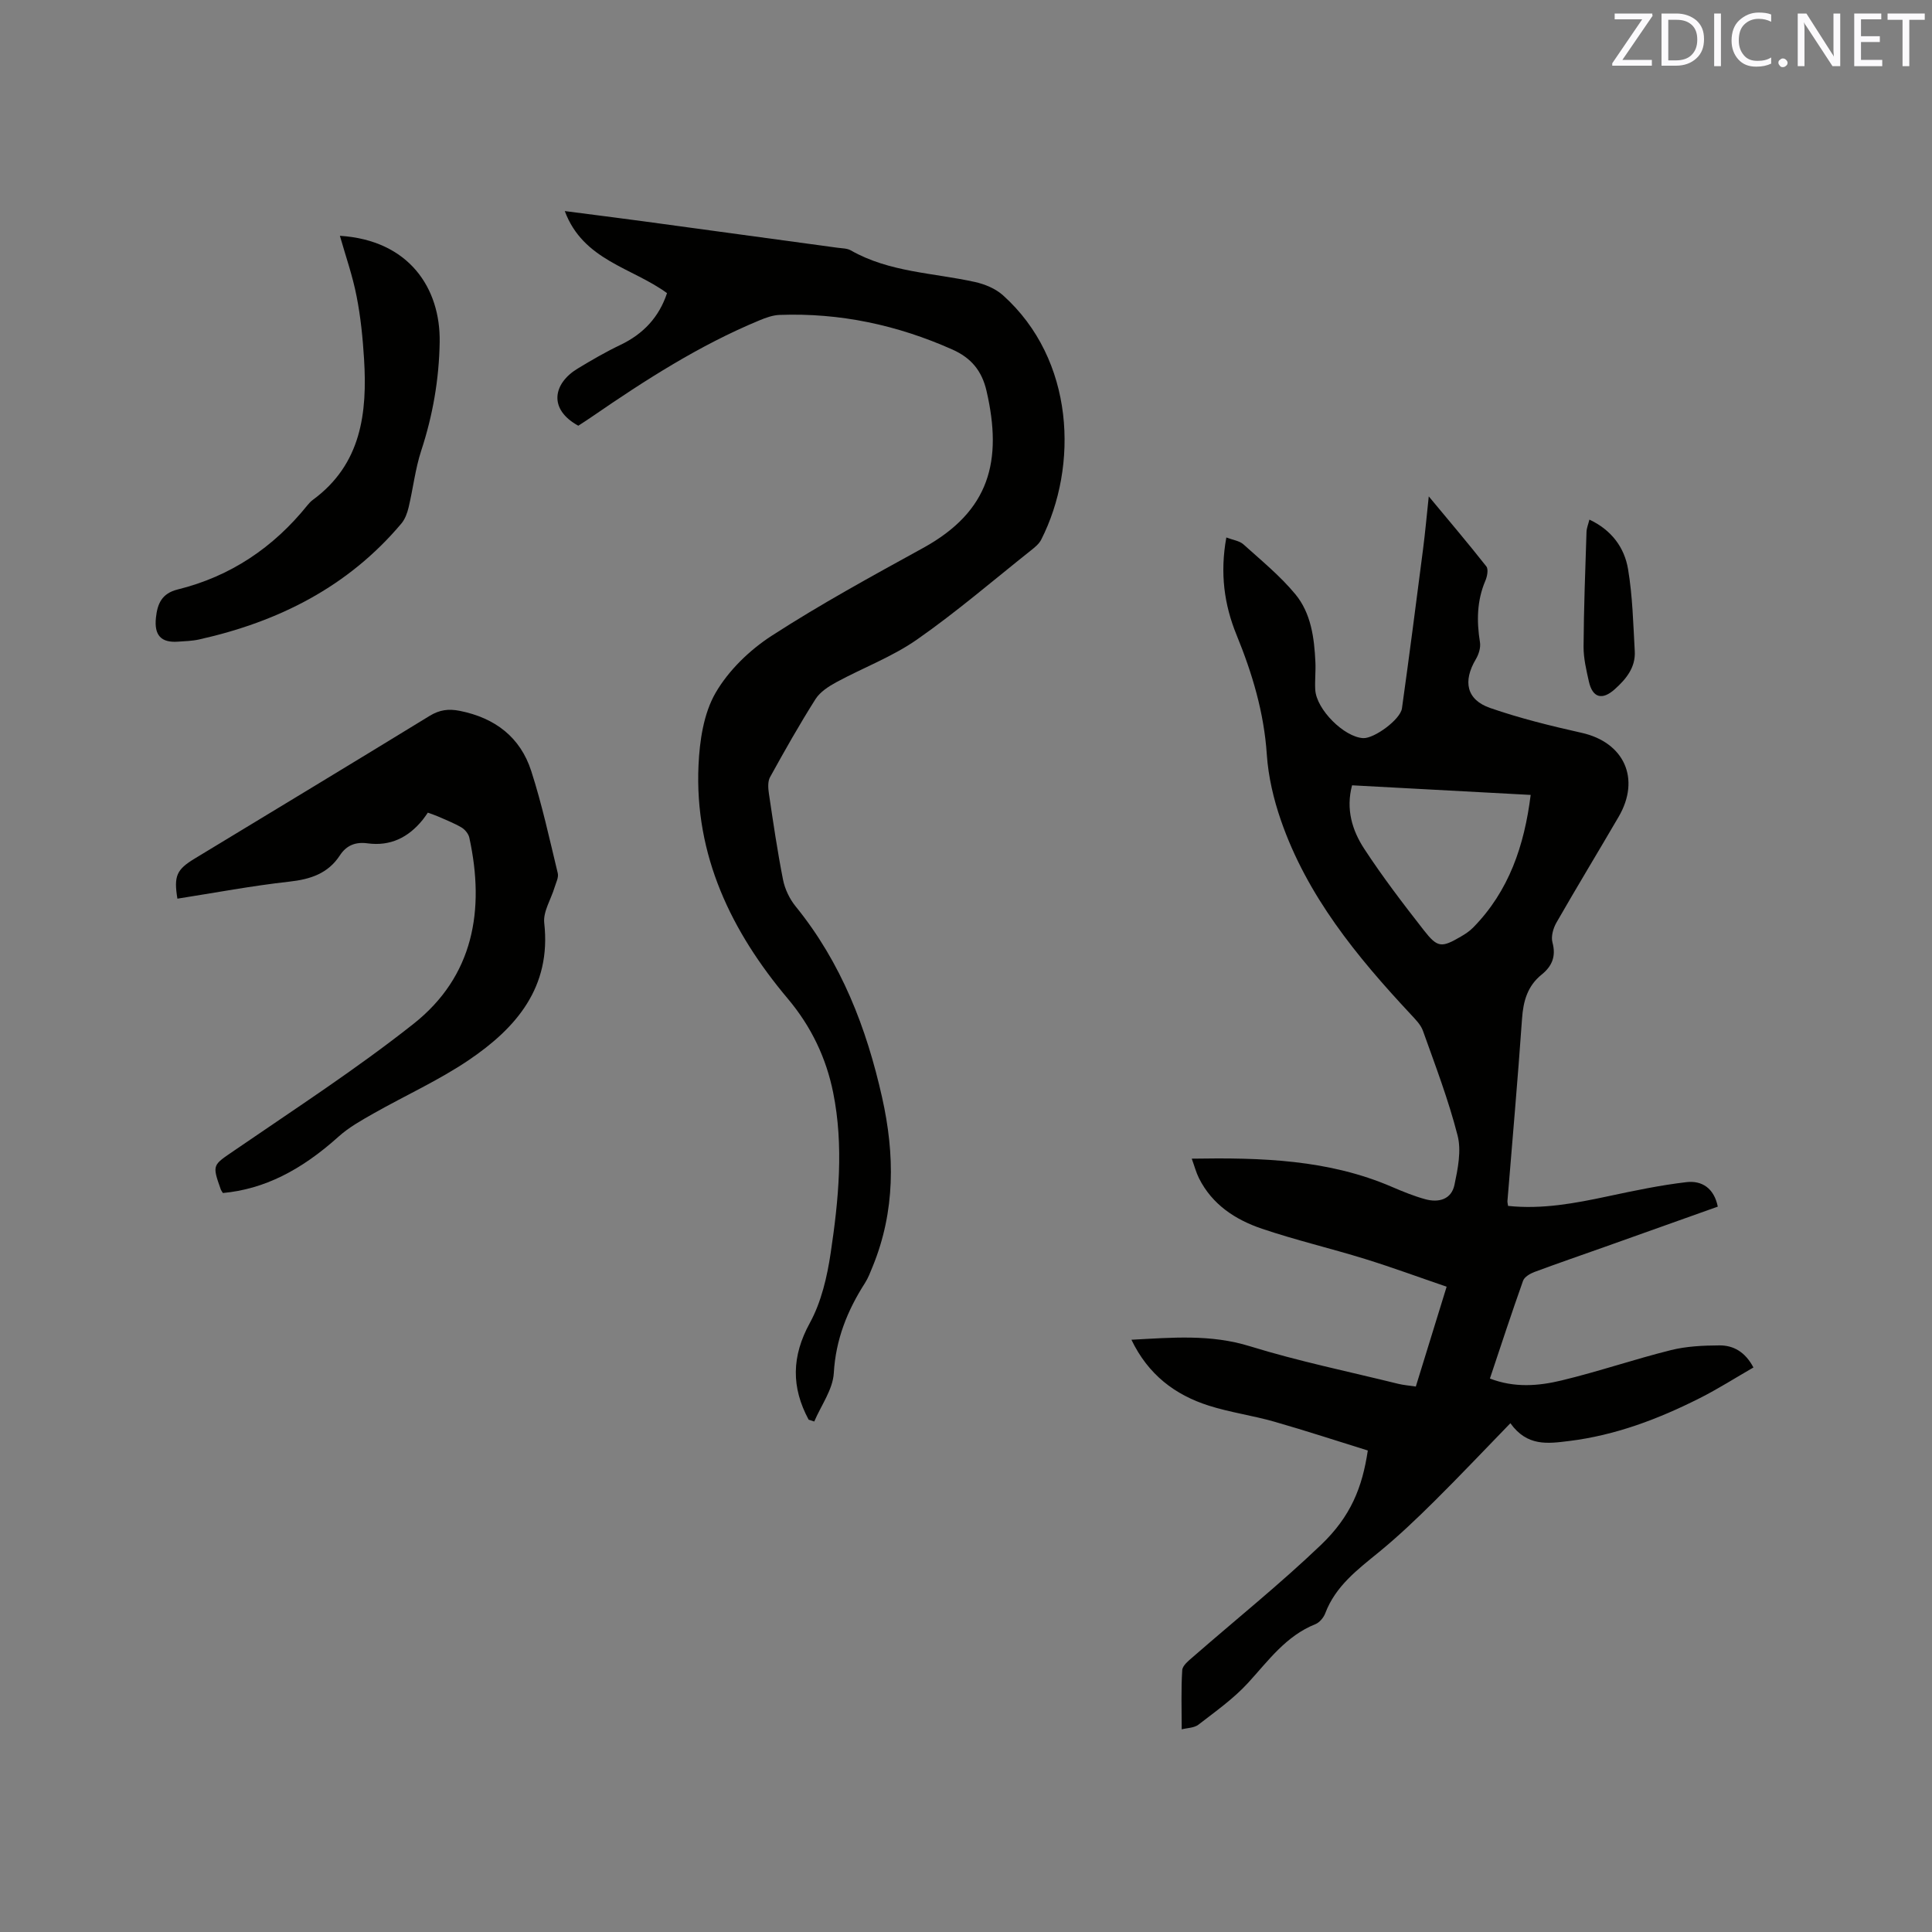 <svg enable-background="new 0 0 400 400" viewBox="0 0 400 400" xmlns="http://www.w3.org/2000/svg"><rect x="0" y="0" width="400" height="400" fill="#808080" stroke="none"/><path d="m244.66 358.04c0-4.26-.15-8.27.11-12.26.06-.96 1.33-1.96 2.23-2.74 8.85-7.72 18.03-15.09 26.5-23.19 6.16-5.9 8.54-11.85 9.69-19.54-6.35-1.97-12.83-4.1-19.37-5.97-4.47-1.28-9.14-1.91-13.56-3.32-7.02-2.23-12.56-6.45-16.01-13.64 8.38-.44 16.37-1.18 24.51 1.34 10.09 3.12 20.48 5.25 30.75 7.79 1.11.27 2.26.35 3.62.56 2.09-6.79 4.14-13.43 6.38-20.67-5.76-1.97-11.29-4.01-16.91-5.75-7.07-2.19-14.3-3.88-21.31-6.25-5.5-1.86-10.32-4.99-13.06-10.47-.59-1.19-.93-2.5-1.49-4.04 14.43-.24 28.32.17 41.49 5.86 2.23.96 4.51 1.89 6.84 2.53 2.77.77 5.42.07 6.06-2.96.7-3.34 1.46-7.06.65-10.22-1.88-7.35-4.61-14.5-7.17-21.67-.47-1.32-1.62-2.44-2.61-3.51-11.12-11.92-21.4-24.44-26.81-40.11-1.51-4.36-2.6-9.01-2.91-13.59-.58-8.71-3.01-16.8-6.27-24.78-2.56-6.27-3.45-12.79-2.11-20.16 1.39.53 2.71.69 3.52 1.41 3.7 3.33 7.62 6.53 10.77 10.34 3.25 3.93 3.92 9.04 4.15 14.07.09 1.9-.14 3.82-.03 5.72.24 4.08 6 9.81 9.93 10 2.27.11 7.69-3.84 8.02-6.16 1.54-11.01 2.96-22.04 4.38-33.06.43-3.34.73-6.69 1.17-10.83 4.32 5.21 8.21 9.78 11.92 14.5.46.59.18 2.08-.2 2.96-1.77 4.15-1.82 8.38-1.12 12.75.18 1.1-.25 2.48-.84 3.48-2.73 4.59-1.97 8.41 2.95 10.12 6.17 2.14 12.55 3.71 18.93 5.14 8.8 1.96 12.28 9.49 7.67 17.39-4.27 7.32-8.67 14.56-12.88 21.91-.67 1.17-1.15 2.88-.82 4.1.78 2.88-.09 4.92-2.23 6.65-2.94 2.36-3.82 5.5-4.07 9.16-.88 12.58-2 25.15-3.02 37.72-.02.29.07.59.13 1.02 7.08.75 13.92-.55 20.76-2.01 5.36-1.14 10.75-2.28 16.18-2.91 3.19-.37 5.71 1.25 6.48 5.07-7.78 2.77-15.54 5.54-23.3 8.3-4.89 1.74-9.8 3.42-14.66 5.23-.9.34-2.06 1.01-2.35 1.8-2.37 6.66-4.57 13.37-6.87 20.26 5.07 1.96 10.06 1.55 14.86.39 7.6-1.83 15.03-4.38 22.61-6.27 3.24-.81 6.69-.96 10.05-.98 2.87-.02 5.31 1.31 7.04 4.57-3.72 2.14-7.35 4.46-11.17 6.38-8.55 4.31-17.42 7.67-27.03 8.85-4.39.54-8.65 1.16-12.12-3.69-5.47 5.63-10.52 10.98-15.75 16.16-3.67 3.64-7.43 7.22-11.42 10.49-4.45 3.64-9.02 7.04-11.16 12.7-.34.9-1.19 1.92-2.05 2.26-6.1 2.44-9.72 7.55-13.94 12.16-3.02 3.29-6.77 5.94-10.33 8.69-.91.65-2.36.64-3.4.92zm35.27-195.45c-1.32 4.95.03 9.34 2.51 13.13 3.81 5.83 8.06 11.39 12.35 16.88 2.85 3.65 3.66 3.64 7.65 1.32.91-.53 1.82-1.13 2.55-1.87 7.44-7.57 10.61-17 11.92-27.47-12.29-.65-24.52-1.32-36.98-1.99z" fill="#010100"/><path d="m167.42 293.93c-3.6-6.69-3.56-13.08.25-20.03 2.37-4.33 3.57-9.51 4.31-14.46 1.65-11.02 2.74-22.21.52-33.22-1.43-7.11-4.5-13.64-9.39-19.45-11.7-13.9-19.34-29.66-18.49-48.34.23-5.08 1.06-10.7 3.52-14.96 2.7-4.67 7.07-8.9 11.66-11.86 10.12-6.55 20.74-12.34 31.32-18.16 13.82-7.6 16.47-18.06 13.13-32.51-.97-4.21-3.22-6.86-7.06-8.57-11.4-5.08-23.29-7.63-35.78-7.17-1.42.05-2.87.58-4.21 1.14-12.4 5.14-23.61 12.35-34.62 19.92-.95.66-1.93 1.28-2.85 1.88-6.31-3.46-5.15-8.79-.15-11.82 2.89-1.75 5.83-3.46 8.87-4.91 4.75-2.27 8-5.75 9.65-10.72-7.23-5.3-17.36-6.76-21.17-16.99 5.61.73 10.89 1.39 16.15 2.1 13.43 1.82 26.87 3.65 40.3 5.49.94.13 2 .11 2.77.55 7.98 4.55 17.06 4.63 25.69 6.54 2.05.45 4.27 1.37 5.81 2.75 14.91 13.37 15.64 35.41 7.92 50.6-.45.89-1.35 1.61-2.17 2.26-7.8 6.2-15.38 12.72-23.53 18.41-5.12 3.58-11.15 5.83-16.69 8.83-1.62.88-3.38 2.01-4.33 3.5-3.34 5.27-6.41 10.71-9.42 16.17-.5.9-.4 2.28-.24 3.38.89 5.97 1.76 11.95 2.93 17.87.39 1.95 1.36 3.97 2.61 5.51 9.45 11.63 14.67 25.14 17.9 39.56 2.65 11.84 2.73 23.54-1.94 34.97-.48 1.17-.93 2.39-1.61 3.45-3.65 5.7-6.05 11.67-6.45 18.64-.2 3.41-2.63 6.69-4.05 10.03-.37-.14-.77-.26-1.16-.38z" fill="#010100"/><path d="m46.15 247c-.22-.36-.36-.52-.43-.71-1.86-5.26-1.69-5.01 2.85-8.13 12.47-8.56 25.21-16.82 37.05-26.19 12.43-9.84 14.81-23.56 11.55-38.53-.17-.8-.89-1.68-1.6-2.11-1.54-.91-3.24-1.56-4.88-2.29-.56-.25-1.16-.44-2.11-.79-.34.48-.69 1.02-1.09 1.51-2.95 3.63-6.67 5.49-11.42 4.84-2.43-.33-4.33.4-5.69 2.48-2.46 3.77-6.07 4.96-10.44 5.45-7.77.86-15.48 2.32-23.21 3.53-.77-4.7-.18-6.03 3.61-8.32 16.21-9.83 32.44-19.62 48.6-29.52 2.07-1.27 3.94-1.51 6.28-1.04 7.27 1.46 12.51 5.44 14.77 12.46 2.23 6.92 3.78 14.07 5.49 21.15.21.87-.36 1.94-.65 2.9-.74 2.49-2.42 5.06-2.15 7.42 1.49 13.29-5.78 21.71-15.66 28.39-6.19 4.18-13.1 7.3-19.63 11-2.53 1.44-5.15 2.89-7.29 4.82-7.79 7.01-15.44 10.89-23.95 11.68z" fill="#010100"/><path d="m70.37 48.82c14.32.91 20.86 10.85 20.66 22.05-.13 7.67-1.42 15.12-3.82 22.43-1.24 3.79-1.68 7.84-2.61 11.74-.28 1.18-.74 2.45-1.5 3.35-11.02 13.09-25.43 20.33-41.86 24-1.43.32-2.94.36-4.41.46-3.5.25-4.92-1.36-4.55-4.91.3-2.93 1.2-5.08 4.52-5.9 10.93-2.7 19.8-8.68 26.84-17.42.33-.41.7-.81 1.12-1.12 10.06-7.38 11.31-18 10.61-29.24-.27-4.32-.7-8.66-1.54-12.9-.81-4.21-2.25-8.29-3.46-12.54z" fill="#010100"/><path d="m329.07 107.58c4.56 2.14 7.25 5.76 8 10.25.94 5.59 1.07 11.33 1.39 17.01.19 3.36-1.81 5.77-4.13 7.85-2.63 2.36-4.61 1.78-5.37-1.59-.53-2.37-1.11-4.8-1.1-7.2.05-7.93.35-15.86.61-23.79.03-.8.37-1.59.6-2.53z" fill="#010100"/><g fill="#fbfafc"><path d="m342.2 3.2-6.3 9.2h6.1v1.2h-8.2v-.5l6.2-9.1h-5.7v-1.2h7.8v.4z"/><path d="m344 13.7v-10.9h3.1c1.6 0 3 .5 4.1 1.4 1.1 1 1.6 2.2 1.6 3.9s-.5 3-1.6 4-2.5 1.5-4.2 1.5h-3zm1.4-9.6v8.4h1.6c1.4 0 2.5-.4 3.2-1.1.8-.8 1.2-1.8 1.2-3.2s-.4-2.4-1.2-3.1-1.8-1-3.1-1z"/><path d="m356.3 2.8v10.9h-1.4v-10.9z"/><path d="m366.6 13.2c-.8.4-1.8.6-3 .6-1.6 0-2.8-.5-3.7-1.5s-1.4-2.3-1.4-3.9c0-1.7.5-3.2 1.6-4.2s2.4-1.6 4-1.6c1 0 1.9.1 2.6.4v1.5c-.8-.4-1.6-.6-2.6-.6-1.2 0-2.2.4-3 1.2s-1.1 1.9-1.1 3.3c0 1.3.4 2.3 1.1 3.1s1.6 1.1 2.8 1.1c1.1 0 2-.2 2.8-.7v1.3z"/><path d="m368.2 13c0-.3.1-.5.3-.6.2-.2.4-.3.6-.3.3 0 .5.1.7.3s.3.4.3.6-.1.5-.3.6c-.2.2-.4.3-.7.3s-.5-.1-.6-.3c-.2-.2-.3-.4-.3-.6z"/><path d="m381.1 13.7h-1.7l-5.5-8.4c-.2-.2-.3-.5-.4-.7 0 .2.1.8.1 1.5v7.6h-1.4v-10.9h1.8l5.3 8.3c.3.4.4.6.4.8 0-.3-.1-.8-.1-1.6v-7.5h1.4v10.9z"/><path d="m389.7 13.7h-5.8v-10.9h5.6v1.2h-4.2v3.5h3.9v1.2h-3.9v3.7h4.4z"/><path d="m398.4 4.1h-3.1v9.6h-1.4v-9.6h-3.1v-1.3h7.7v1.3z"/></g></svg>